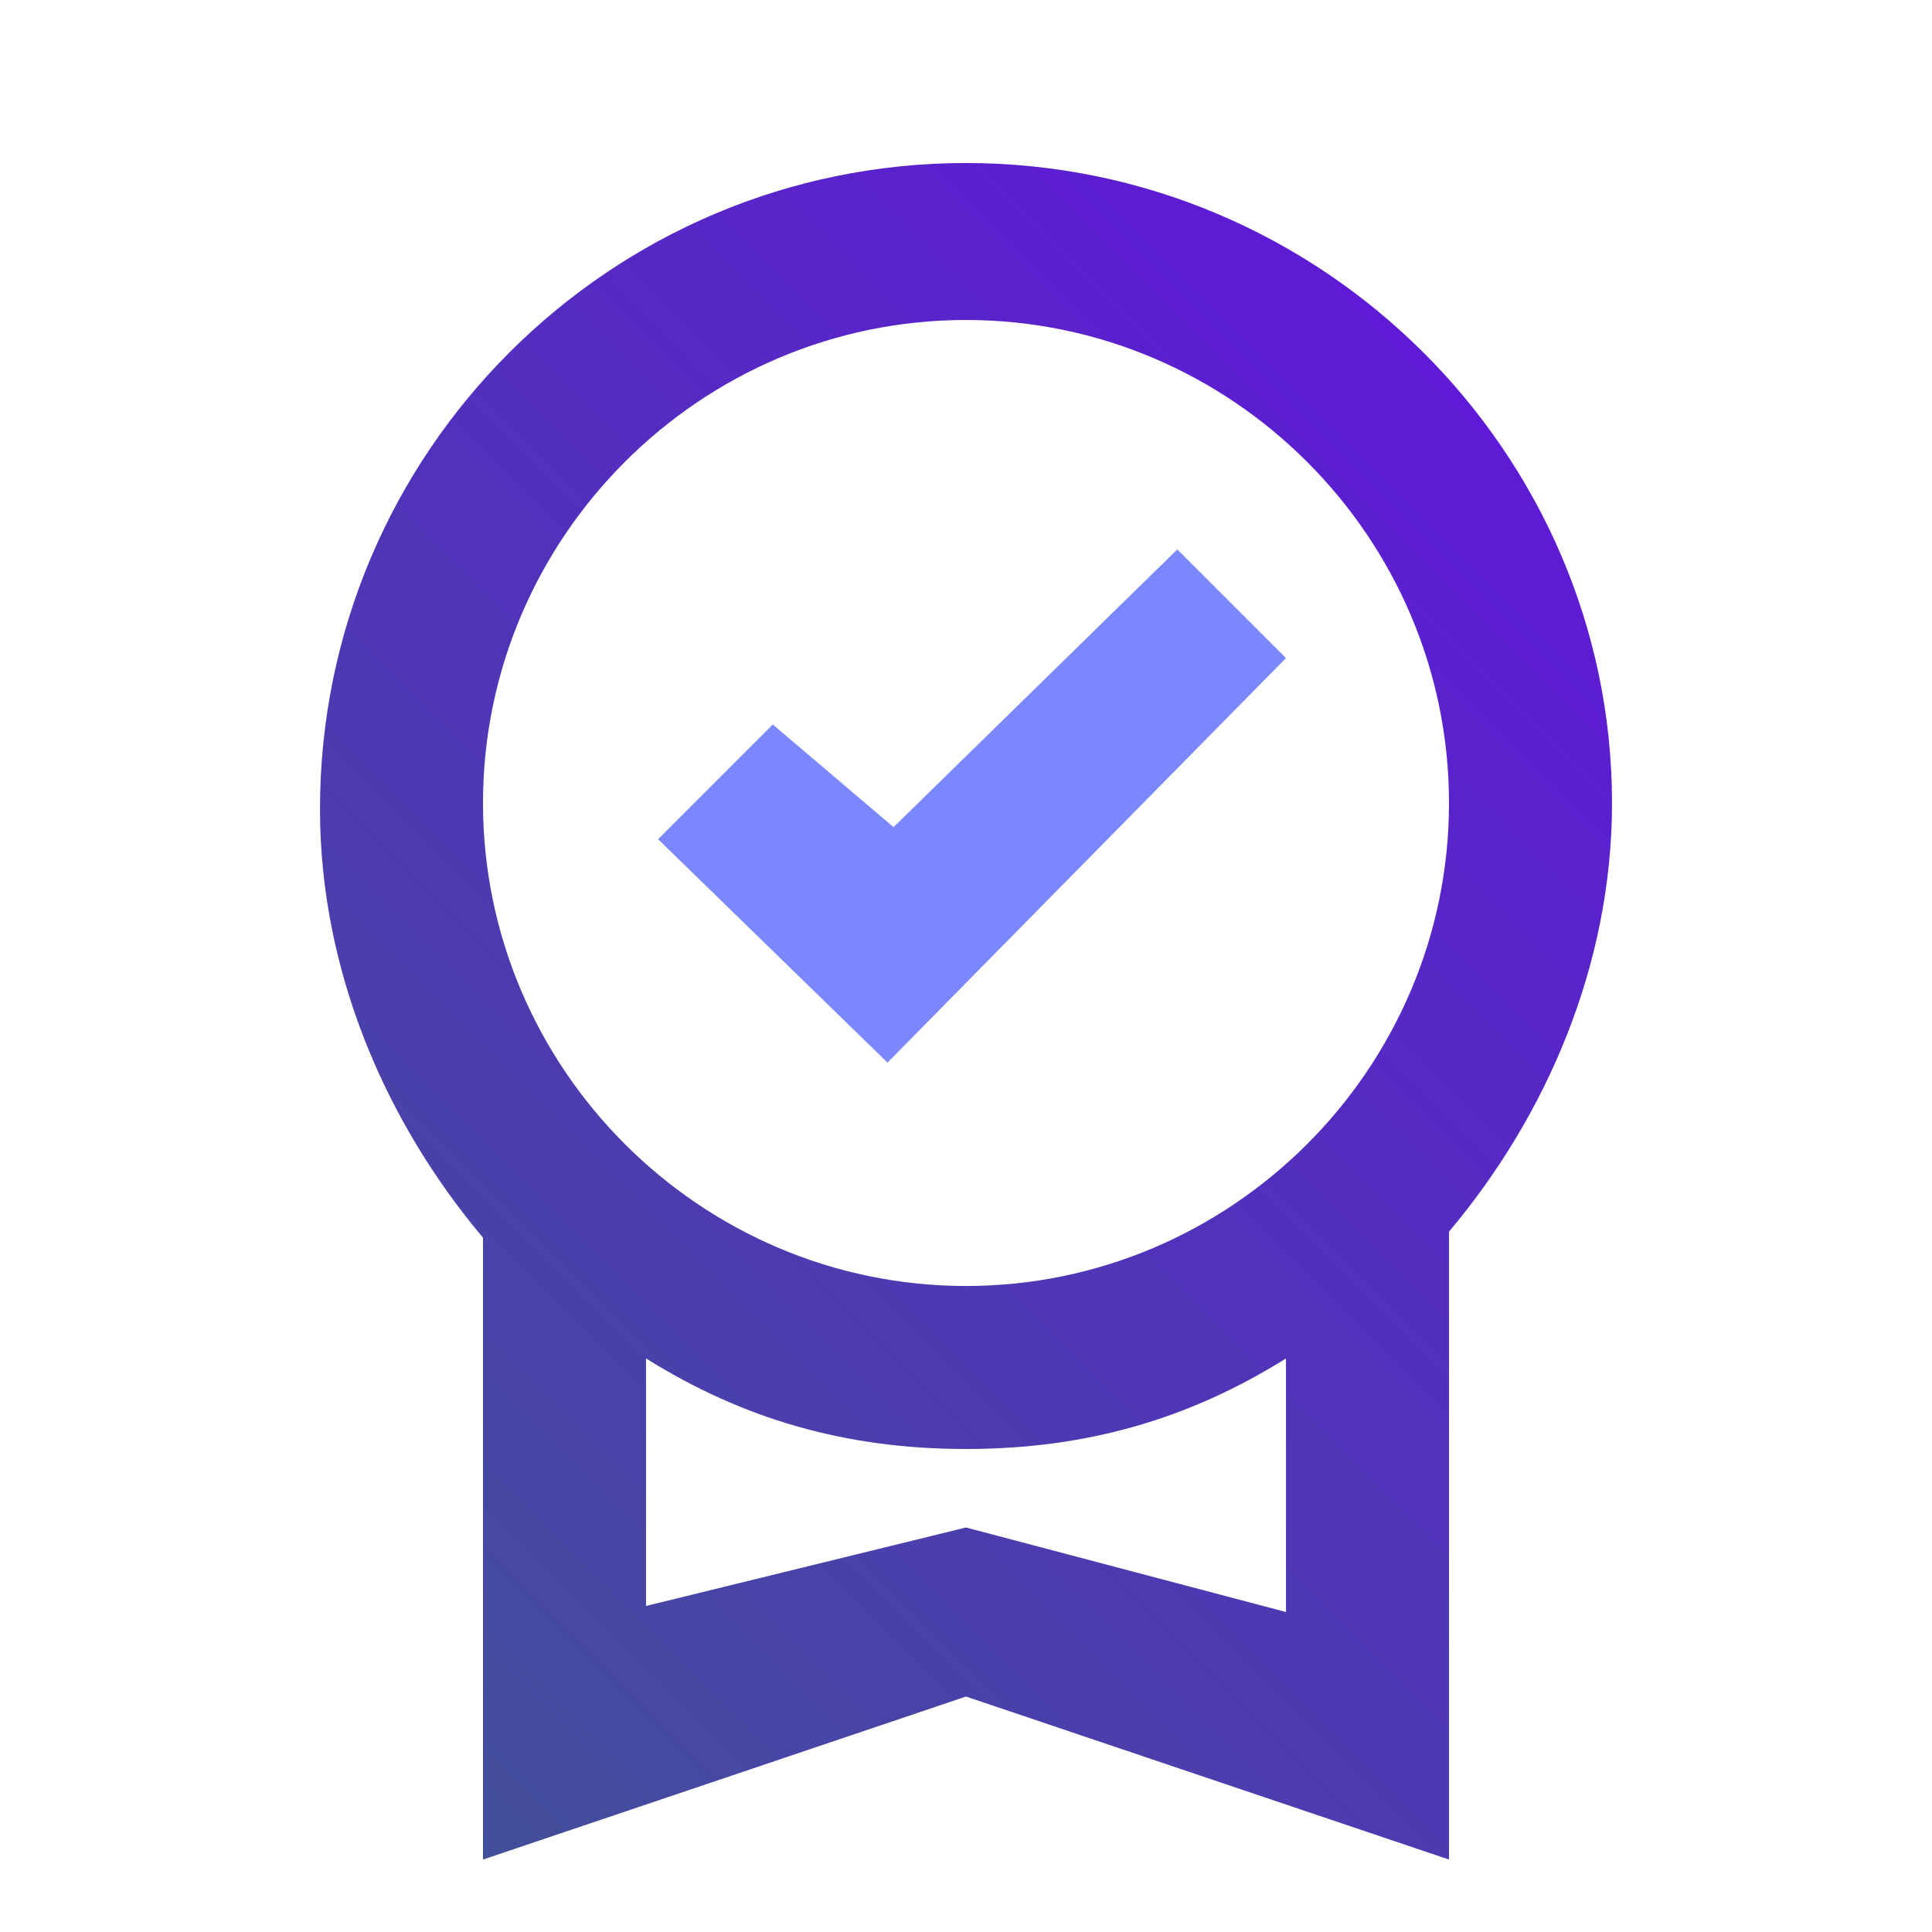 <?xml version="1.0" encoding="utf-8"?>
<!-- Generator: Adobe Illustrator 24.1.1, SVG Export Plug-In . SVG Version: 6.00 Build 0)  -->
<svg version="1.1" id="Layer_1" xmlns="http://www.w3.org/2000/svg" xmlns:xlink="http://www.w3.org/1999/xlink" x="0px" y="0px"
	 viewBox="0 0 32 32" style="enable-background:new 0 0 32 32;" xml:space="preserve">
<style type="text/css">
	.st0{fill:url(#SVGID_1_);}
	.st1{fill:#7B87FF;}
</style>
<linearGradient id="SVGID_1_" gradientUnits="userSpaceOnUse" x1="5.9" y1="28.567" x2="26.1" y2="8.366">
	<stop  offset="0" style="stop-color:#424F9A"/>
	<stop  offset="1" style="stop-color:#5E1AD5"/>
</linearGradient>
<path class="st0" d="M16,2.7c-5.9,0-10.7,4.8-10.7,10.7c0,2.7,1.1,5.2,2.7,7.1v10.3l8-2.7l8,2.7V20.4c1.6-1.9,2.7-4.4,2.7-7.1
	C26.7,7.5,21.9,2.7,16,2.7z M21.3,26.7L16,25.3l-5.3,1.3v-4.1C12.3,23.5,14,24,16,24s3.7-0.5,5.3-1.5V26.7z M16,21.3
	c-4.4,0-8-3.6-8-8c0-4.4,3.6-8,8-8s8,3.6,8,8C24,17.7,20.4,21.3,16,21.3z"/>
<polygon class="st1" points="21.3,10.9 19.5,9.1 14.8,13.7 12.8,12 10.9,13.9 14.7,17.6 21.3,10.9 "/>
</svg>
